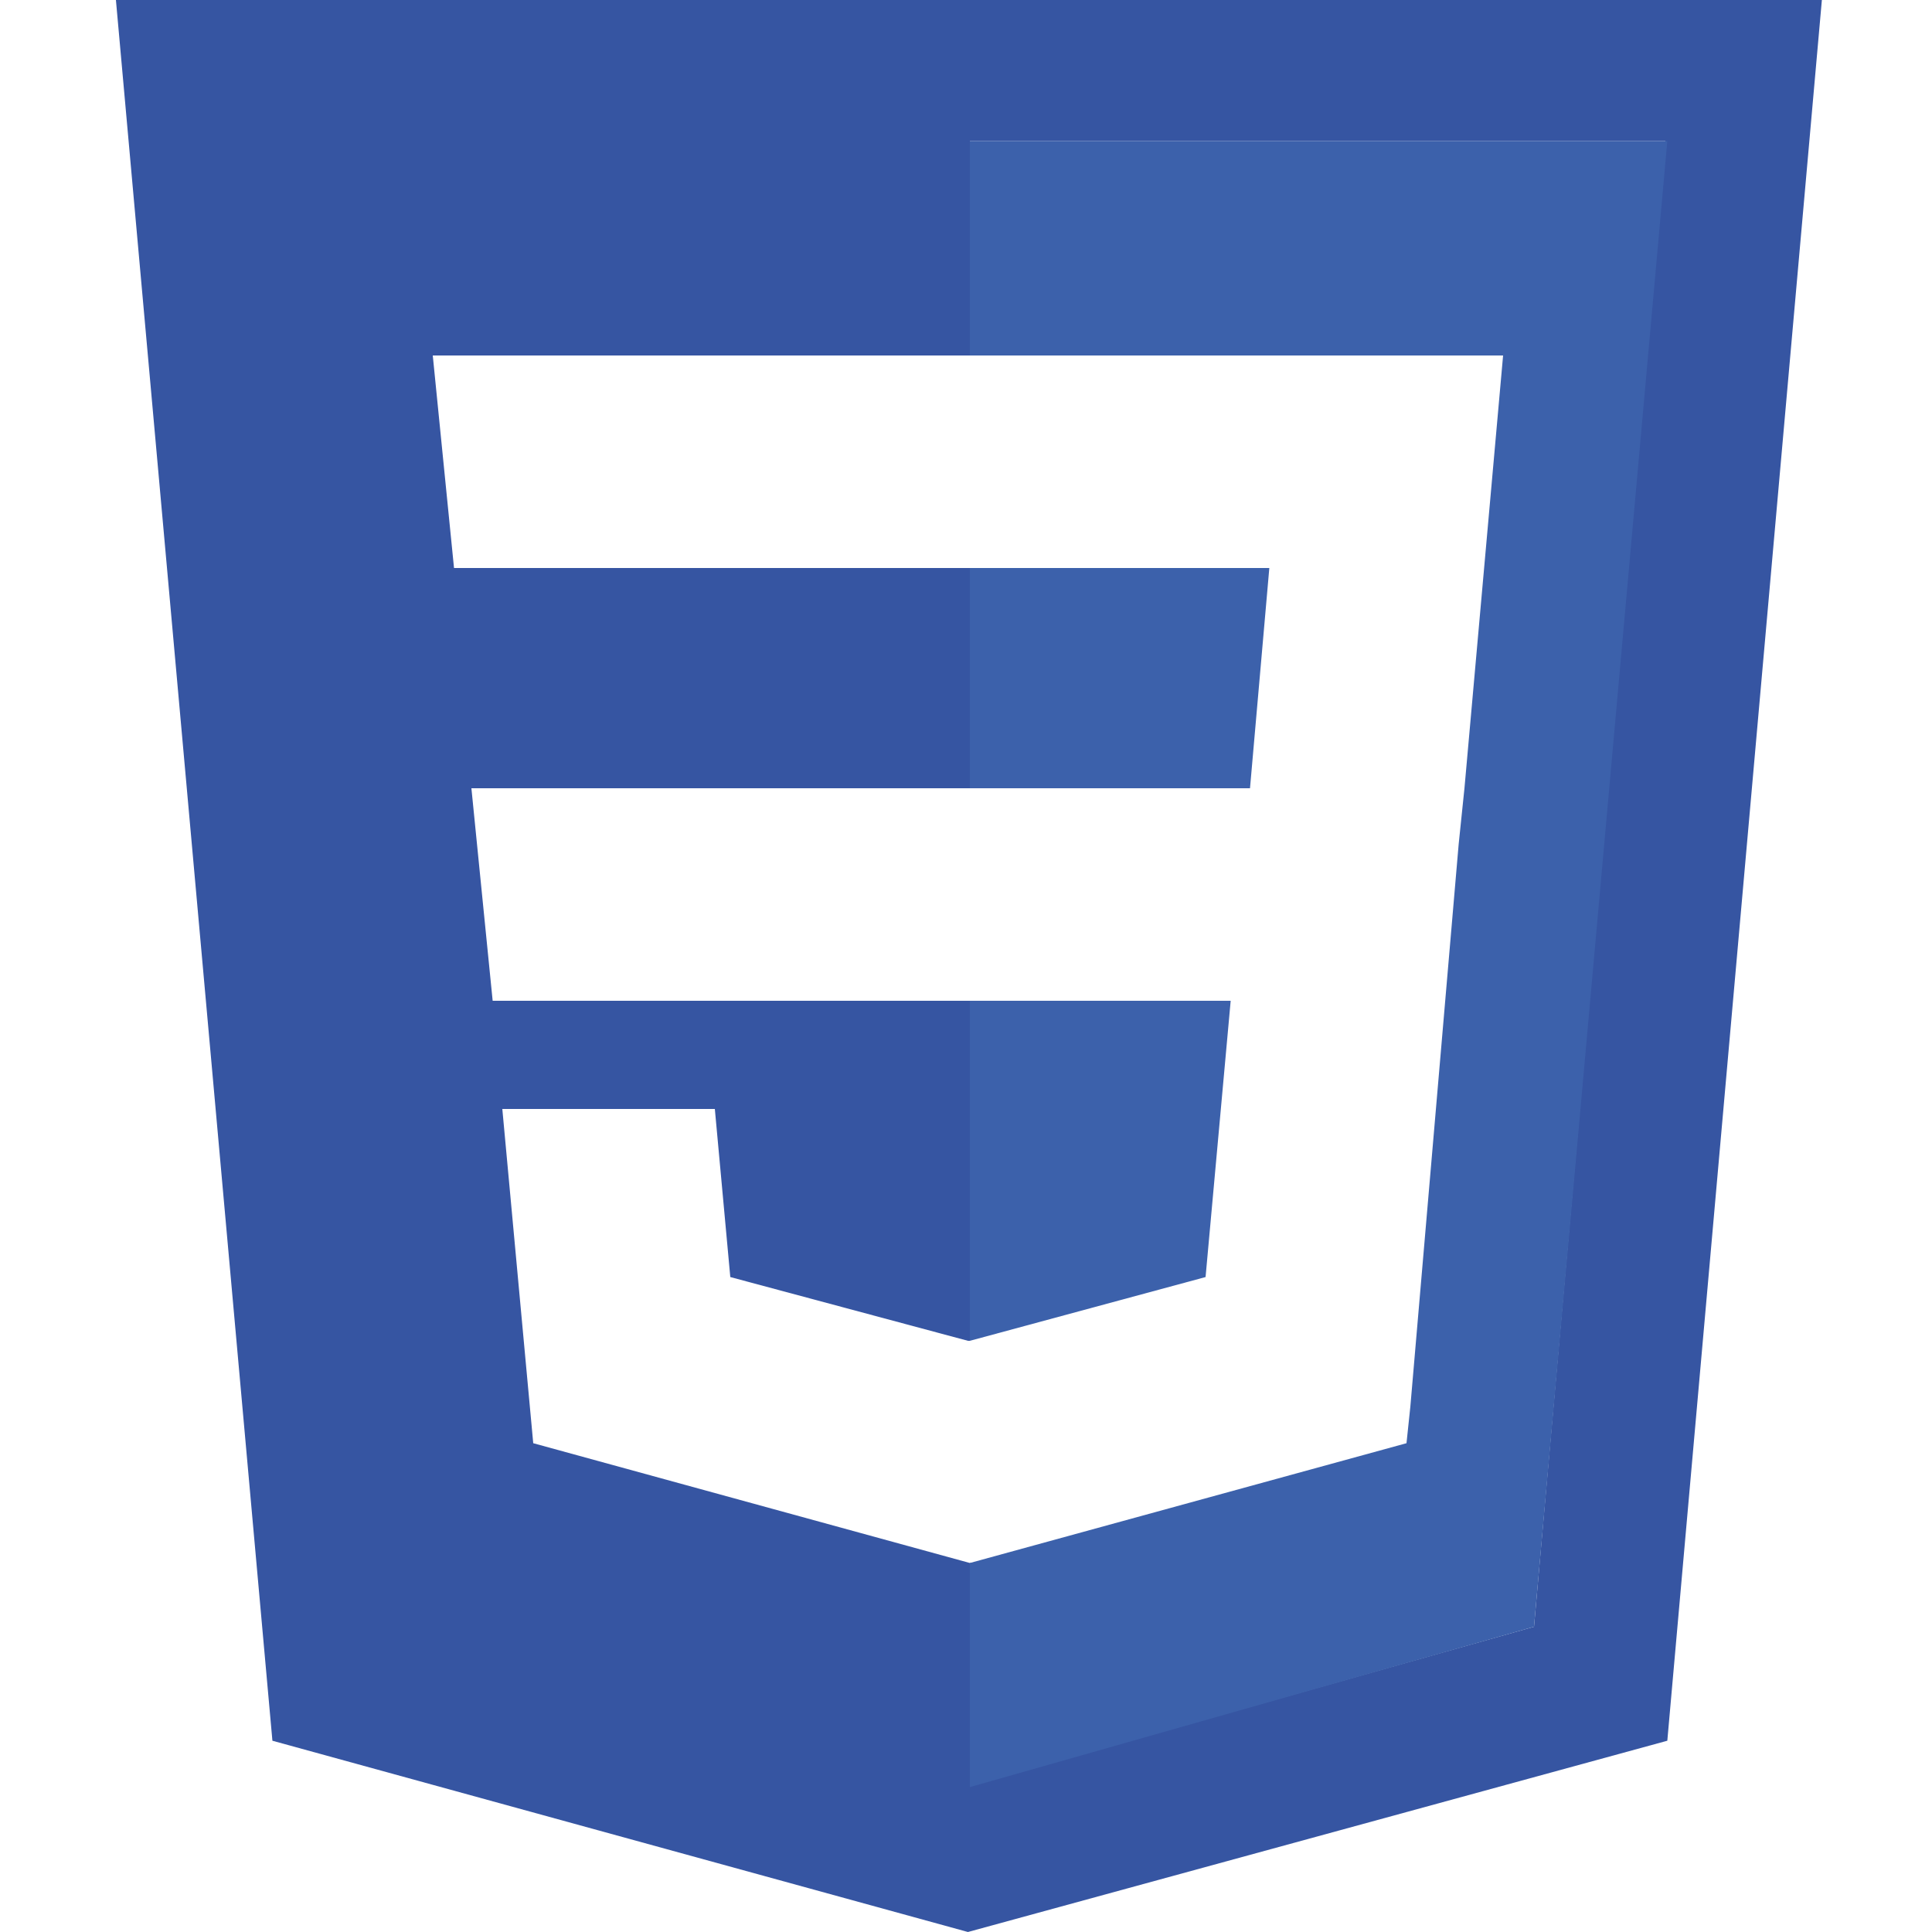 <?xml version="1.0" encoding="utf-8"?>
<!-- Generator: Adobe Illustrator 24.0.2, SVG Export Plug-In . SVG Version: 6.00 Build 0)  -->
<svg version="1.1" id="Capa_1" xmlns="http://www.w3.org/2000/svg" xmlns:xlink="http://www.w3.org/1999/xlink" x="0px" y="0px"
	 viewBox="0 0 100 100" style="enable-background:new 0 0 100 100;" xml:space="preserve">
<style type="text/css">
	.st0{fill:#3655A2;}
	.st1{fill:#3C61AB;}
</style>
<g>
	<path class="st0" d="M6,0l8.1,90.1l36,9.9l36.2-9.9L94.3,0H6z M79.4,84.2l-29.1,8.2V80.9h-0.1l-22.6-6.2L26,57.4h11l0.8,8.7
		l12.3,3.3l0.1,0V51.8h-0.1H25.5l-1.1-11h25.7h0.1V29.4h-0.1H23.5l-1.1-11h27.7h0.1V7.3h36L79.4,84.2z"/>
	<polygon class="st1" points="63.7,51.8 50.2,51.8 50.2,69.4 62.4,66.1 	"/>
	<polygon class="st1" points="65.7,29.4 50.2,29.4 50.2,40.8 64.7,40.8 	"/>
	<polygon class="st1" points="50.2,7.3 50.2,18.4 77.8,18.4 75.8,40.8 75.5,43.7 73,72.8 72.8,74.7 50.2,80.9 50.2,80.9 50.2,92.5 
		79.4,84.2 86.3,7.3 	"/>
</g>
</svg>
